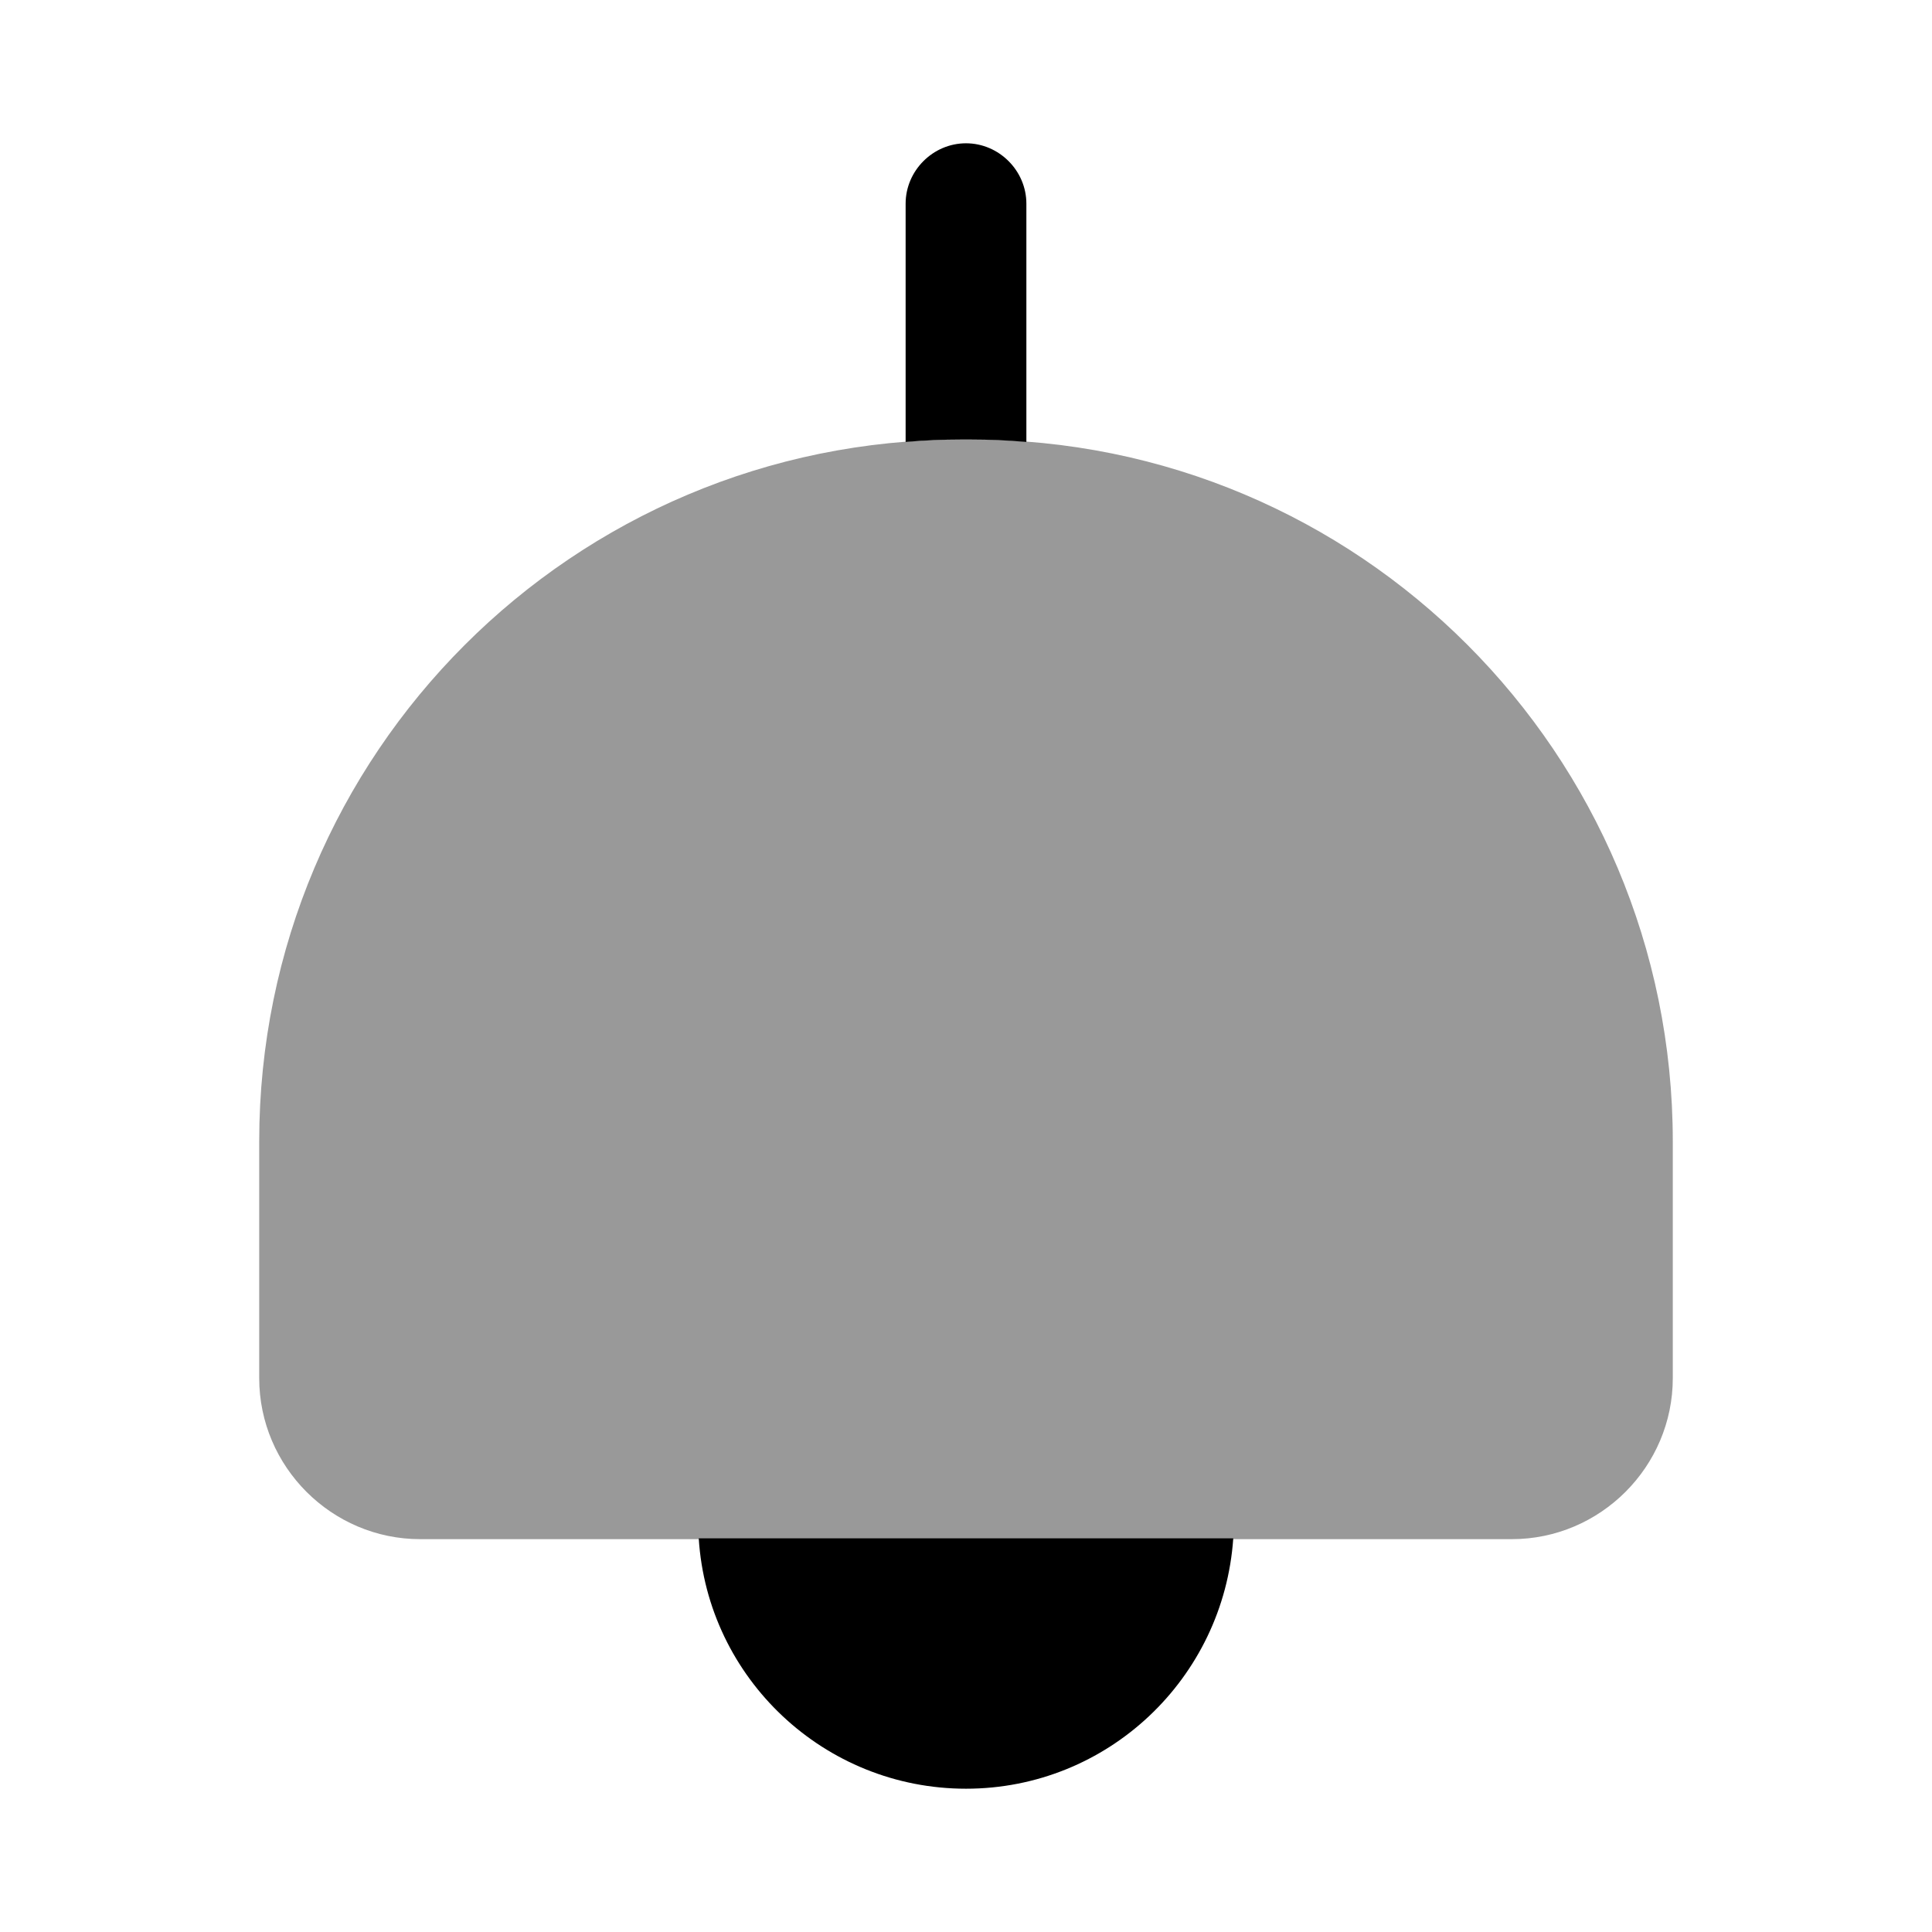<?xml version="1.0" encoding="UTF-8"?>
<svg width="24" height="24" viewBox="0 0 24 24" xmlns="http://www.w3.org/2000/svg">
 <path d="m20.78 14.18v2.94c0 1.1-0.9 2-2 2h-13.56c-1.1 0-2-0.9-2-2v-2.94c0-4.82 3.9-8.72 8.72-8.72h0.12c4.82-0.01 8.72 3.9 8.72 8.72z" opacity=".4"/>
 <path d="m12.75 2.53v2.96c-0.23-0.02-0.46-0.03-0.69-0.03h-0.12c-0.23 0-0.46 0.01-0.69 0.03v-2.96c0-0.41 0.34-0.75 0.75-0.75s0.75 0.34 0.75 0.75z"/>
 <path d="m15.32 19.11c-0.12 1.74-1.56 3.11-3.32 3.11s-3.21-1.37-3.32-3.11h6.64z"/>
</svg>
